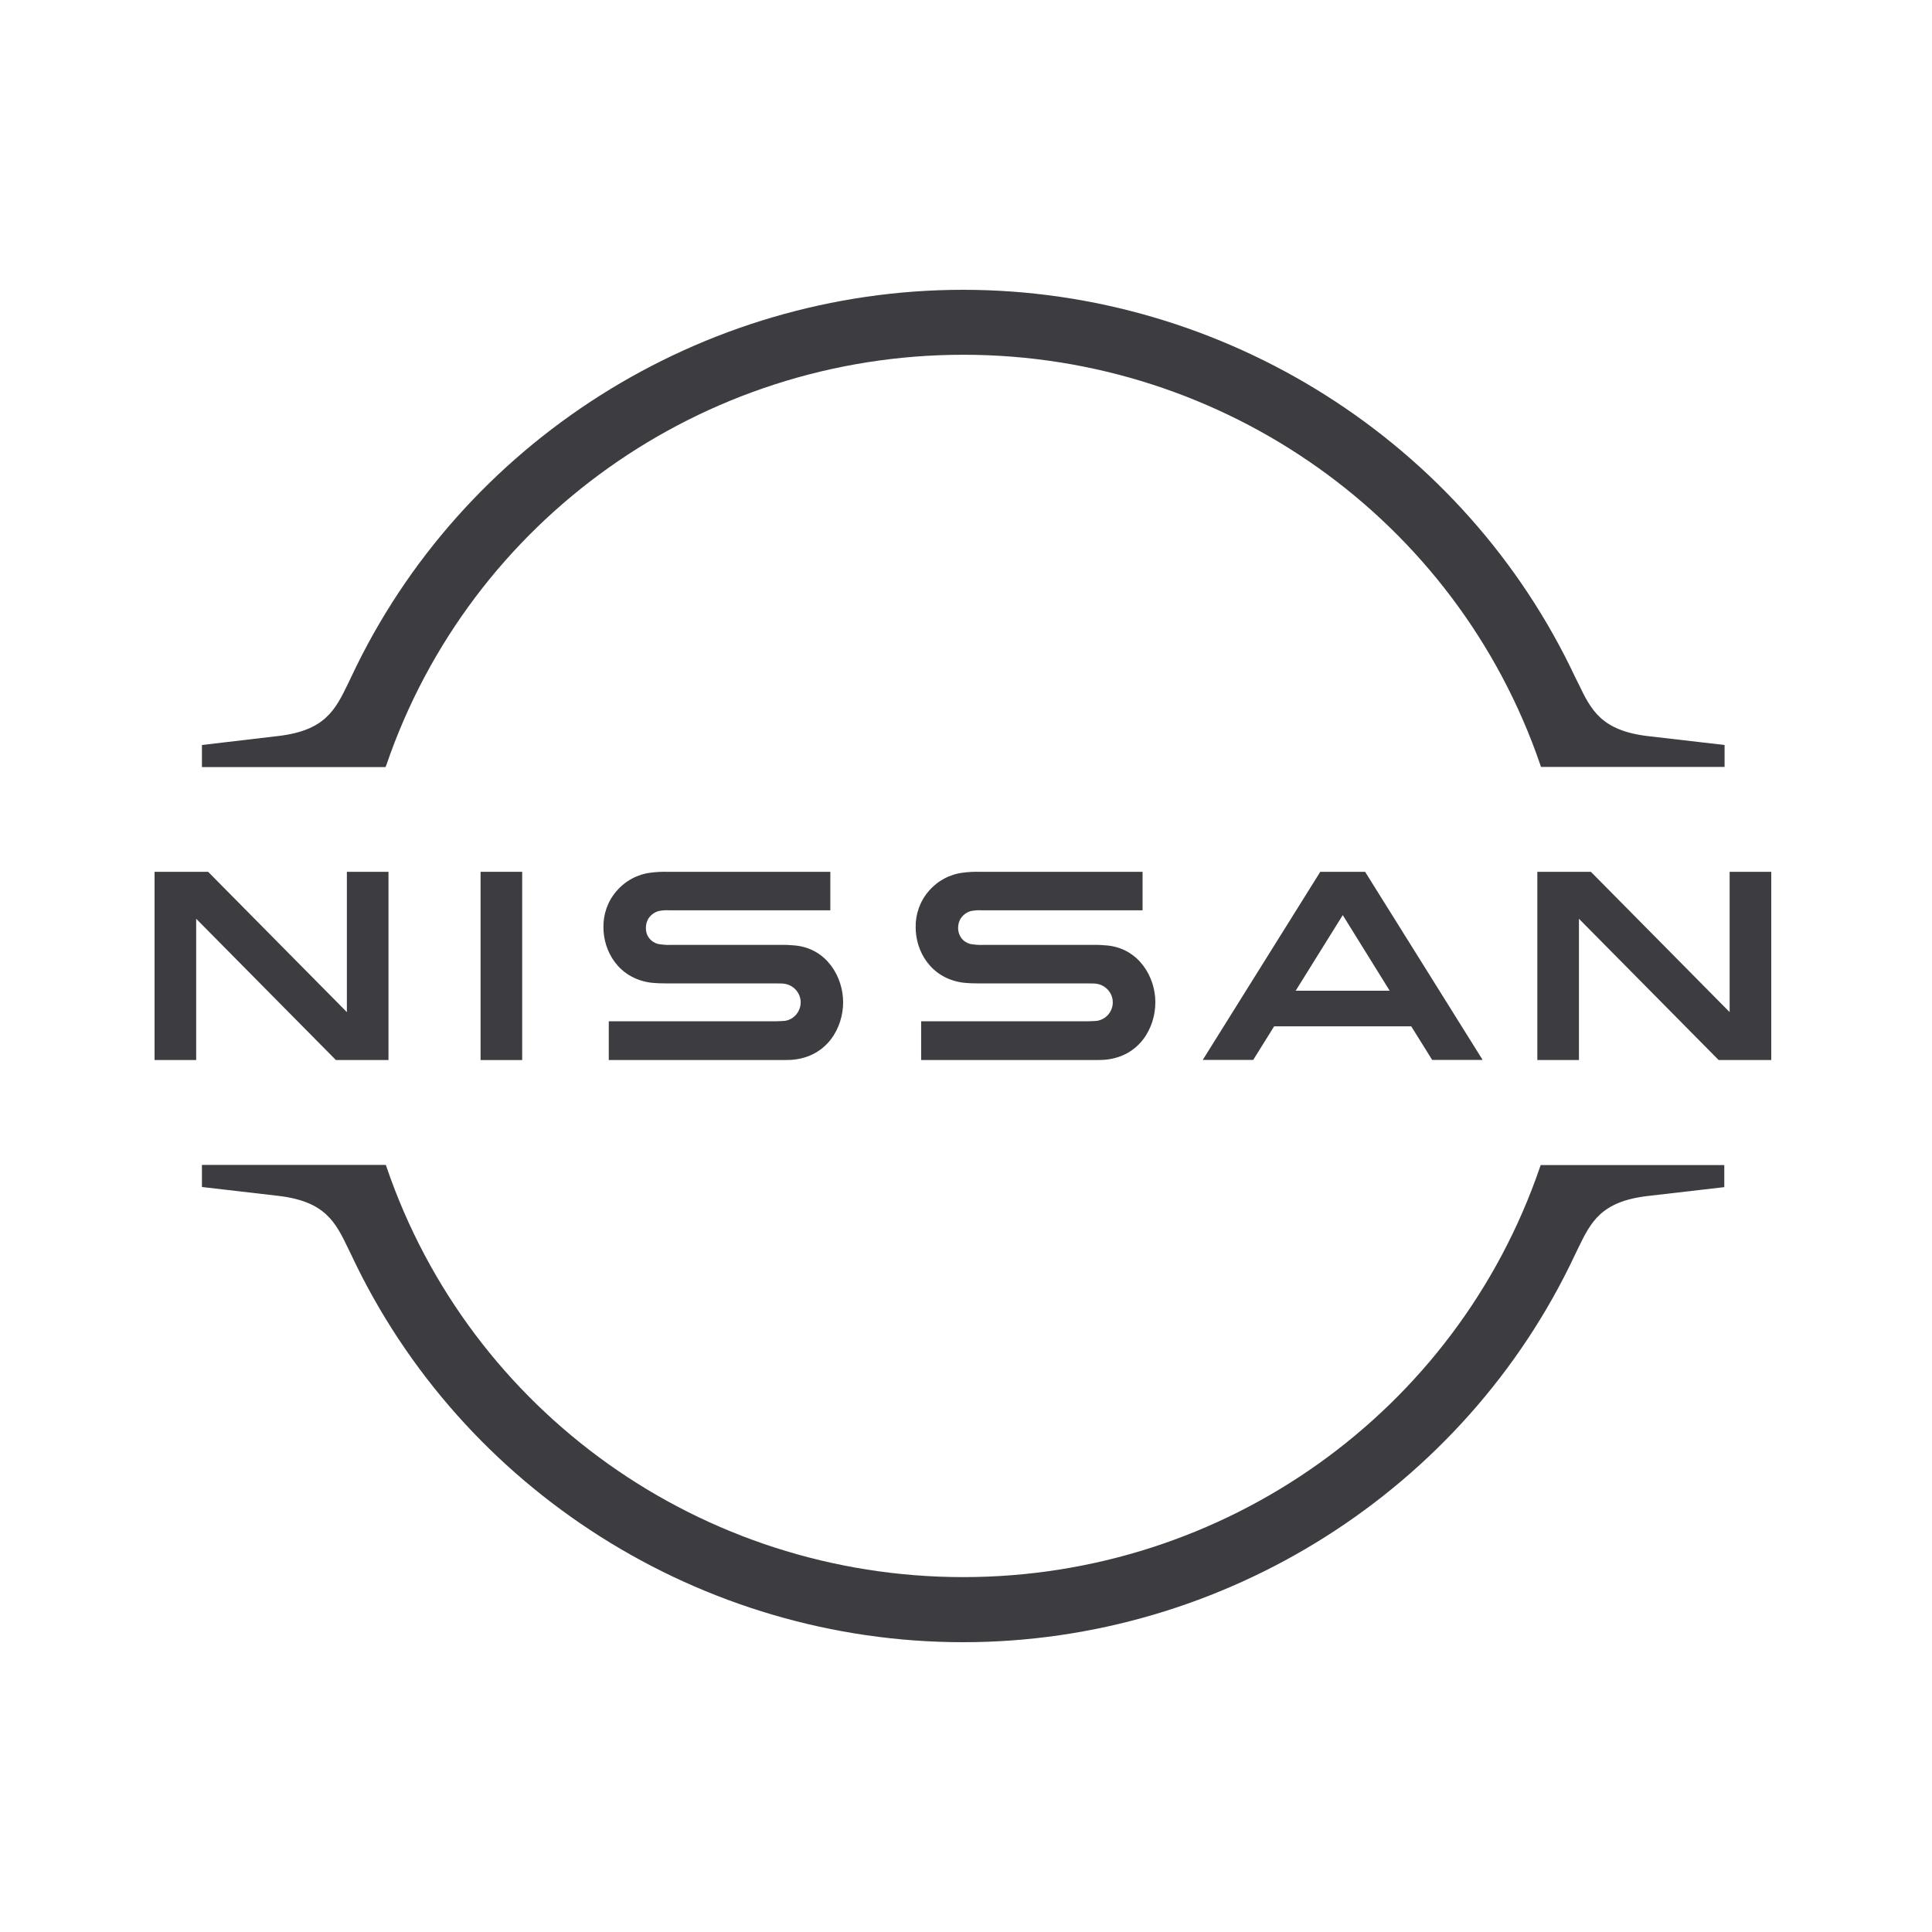 <svg width="100" height="100" viewBox="0 0 100 100" fill="none" xmlns="http://www.w3.org/2000/svg">
<path d="M19.999 39.595C24.343 26.897 36.349 18.362 49.862 18.362C63.367 18.362 75.38 26.89 79.725 39.587L79.761 39.697H89.264V38.561L85.313 38.103C82.875 37.819 82.351 36.742 81.697 35.382L81.529 35.047C75.802 22.866 63.374 15 49.847 15C36.327 15 23.892 22.866 18.18 35.039L18.02 35.374C17.358 36.735 16.834 37.812 14.403 38.096L10.452 38.561V39.704H19.955L19.999 39.595Z" fill="#3C3C41"/>
<path d="M79.71 60.405C75.366 73.103 63.367 81.631 49.855 81.631C36.335 81.631 24.336 73.096 20.006 60.398L19.97 60.296H10.452V61.439L14.403 61.897C16.834 62.181 17.365 63.258 18.02 64.618L18.18 64.946C23.892 77.127 36.32 85 49.847 85C63.367 85 75.795 77.127 81.514 64.96L81.675 64.626C82.337 63.265 82.853 62.188 85.291 61.904L89.249 61.446V60.303H79.746L79.71 60.405Z" fill="#3C3C41"/>
<path d="M27.028 45.125H24.874V54.868H27.028V45.125Z" fill="#3C3C41"/>
<path d="M20.108 54.868V45.125H17.954V52.387L10.772 45.125H8V54.868H10.154V47.555L17.387 54.868H20.108Z" fill="#3C3C41"/>
<path d="M68.337 45.125L62.254 54.861H64.866L65.95 53.122H73.045L74.129 54.861H76.741L70.658 45.125H68.337ZM67.063 51.281L69.501 47.366L71.931 51.281H67.063Z" fill="#3C3C41"/>
<path d="M47.679 52.86V54.868H56.483C56.556 54.868 57.066 54.868 57.189 54.853C58.986 54.693 59.801 53.194 59.801 51.877C59.801 50.56 58.943 49.098 57.313 48.938C57.08 48.916 56.847 48.901 56.607 48.908H50.851C50.64 48.916 50.422 48.894 50.211 48.858C50.029 48.807 49.862 48.697 49.753 48.545C49.644 48.392 49.585 48.203 49.593 48.014C49.593 47.824 49.651 47.635 49.767 47.482C49.884 47.33 50.044 47.22 50.226 47.162C50.422 47.118 50.626 47.104 50.83 47.118H59.139V45.125H50.699C50.415 45.117 50.131 45.132 49.855 45.168C49.163 45.248 48.53 45.59 48.079 46.114C47.621 46.638 47.38 47.315 47.395 48.006C47.395 49.214 48.152 50.618 49.818 50.859C50.116 50.895 50.422 50.902 50.72 50.902H56.331C56.44 50.902 56.68 50.902 56.738 50.917C56.971 50.946 57.182 51.055 57.342 51.23C57.502 51.404 57.589 51.623 57.597 51.855C57.604 52.088 57.524 52.314 57.378 52.496C57.233 52.678 57.022 52.794 56.789 52.838C56.731 52.845 56.454 52.86 56.345 52.86H47.679Z" fill="#3C3C41"/>
<path d="M31.51 52.86V54.868H40.315C40.388 54.868 40.897 54.868 41.021 54.853C42.818 54.693 43.64 53.194 43.64 51.877C43.64 50.56 42.789 49.098 41.159 48.938C40.926 48.916 40.693 48.901 40.453 48.908H34.69C34.479 48.916 34.261 48.894 34.05 48.858C33.868 48.807 33.701 48.697 33.592 48.545C33.475 48.392 33.424 48.203 33.431 48.014C33.431 47.824 33.49 47.635 33.606 47.482C33.722 47.33 33.883 47.22 34.064 47.162C34.261 47.118 34.465 47.104 34.668 47.118H42.978V45.125H34.537C34.254 45.117 33.97 45.132 33.693 45.168C33.002 45.248 32.369 45.59 31.918 46.114C31.459 46.638 31.219 47.315 31.234 48.006C31.234 49.214 31.991 50.618 33.657 50.859C33.955 50.895 34.261 50.902 34.566 50.902H40.177C40.286 50.902 40.526 50.902 40.584 50.917C40.817 50.946 41.028 51.055 41.188 51.23C41.348 51.404 41.436 51.623 41.443 51.855C41.45 52.088 41.37 52.314 41.224 52.496C41.079 52.678 40.868 52.801 40.635 52.838C40.57 52.845 40.3 52.86 40.191 52.86H31.51Z" fill="#3C3C41"/>
<path d="M89.526 45.125V52.387L82.344 45.125H79.572V54.868H81.726V47.555L88.958 54.868H91.68V45.125H89.526Z" fill="#3C3C41"/>
</svg>
